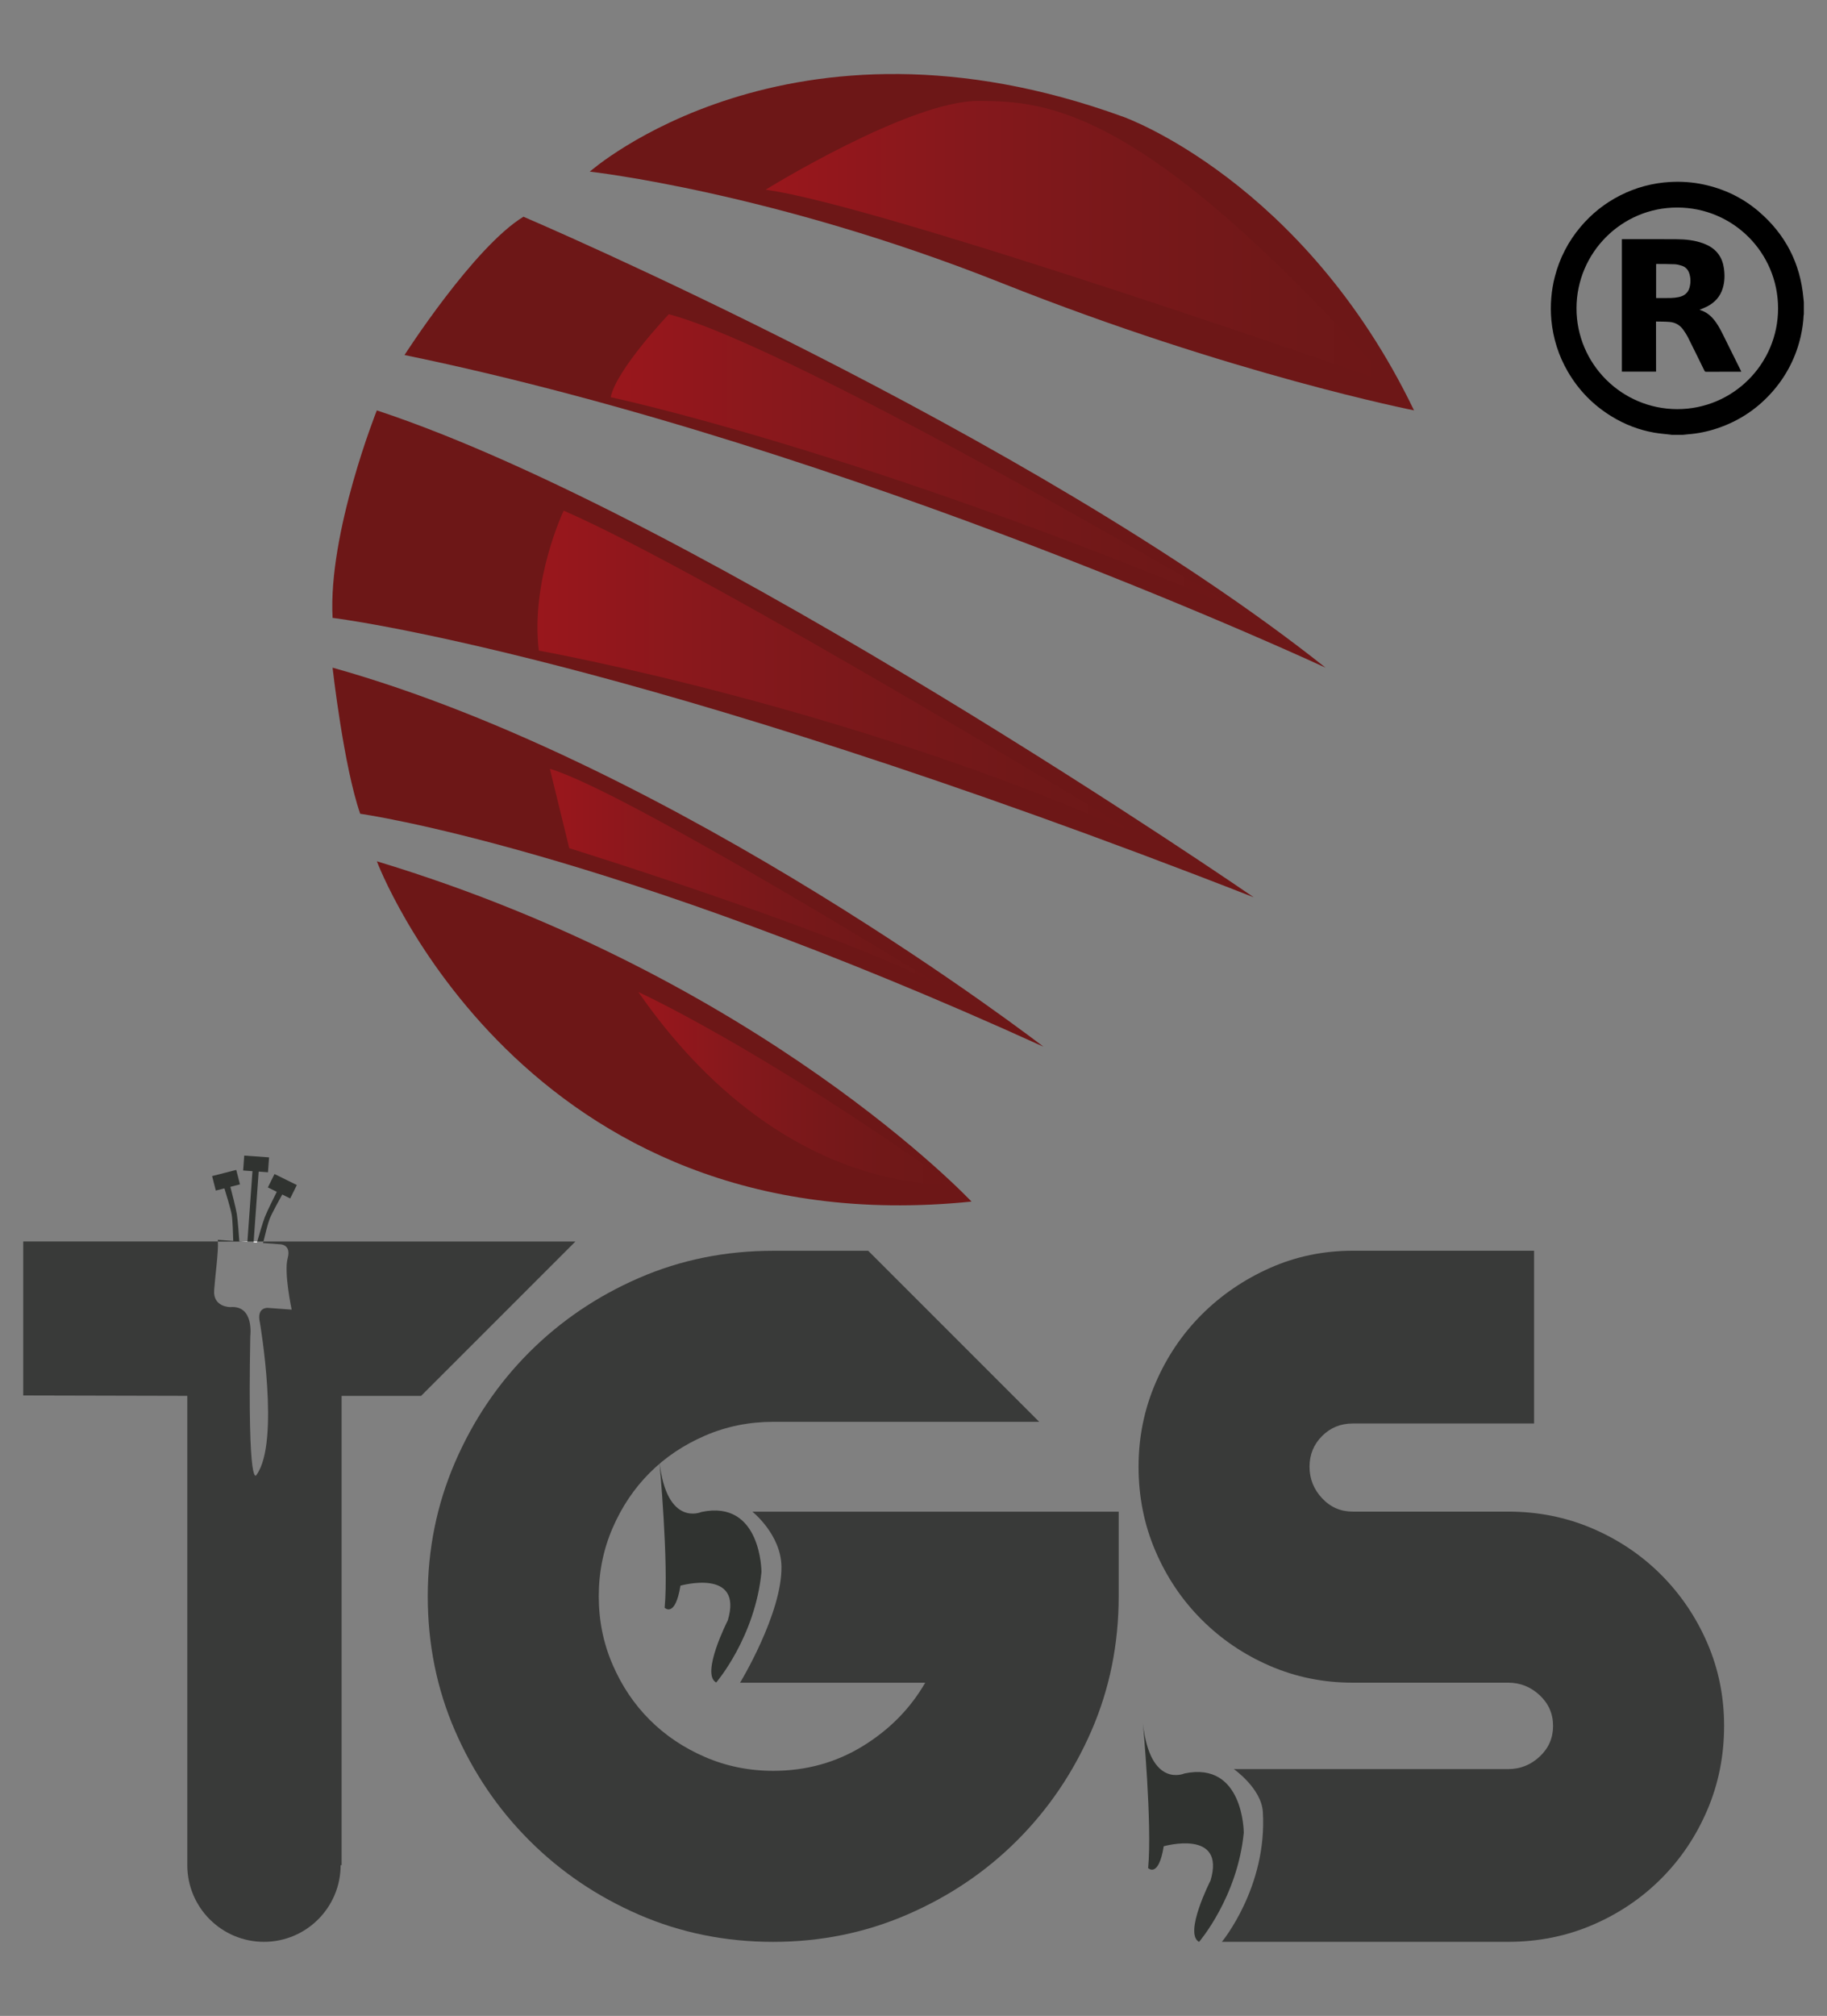 <?xml version="1.0" encoding="utf-8"?>
<!-- Generator: Adobe Illustrator 23.0.1, SVG Export Plug-In . SVG Version: 6.00 Build 0)  -->
<svg version="1.1" id="Capa_1" xmlns="http://www.w3.org/2000/svg" xmlns:xlink="http://www.w3.org/1999/xlink" x="0px" y="0px"
	 viewBox="0 0 612 675.12" style="enable-background:new 0 0 612 675.12;" xml:space="preserve">
<rect x="0" y="0" width="612" height="675.12" fill="#808080" stroke="none"/>
<style type="text/css">
	.st0{fill:#393A39;}
	.st1{fill:#303330;}
	.st2{fill:#FFFFFF;}
	.st3{fill:#6D1717;}
	.st4{fill:url(#SVGID_1_);}
	.st5{fill:url(#SVGID_2_);}
	.st6{fill:url(#SVGID_3_);}
	.st7{fill:url(#SVGID_4_);}
	.st8{fill:url(#SVGID_5_);}
</style>
<g>
	<path class="st0" d="M374.73,506.26v28.35c0,16.01-3.04,31-9.11,44.99c-6.08,13.98-14.37,26.23-24.88,36.74
		s-22.81,18.8-36.89,24.88s-29.03,9.11-44.84,9.11c-16.01,0-31-3.04-44.99-9.11c-13.98-6.07-26.23-14.36-36.74-24.88
		c-10.51-10.51-18.8-22.76-24.88-36.74c-6.07-13.98-9.11-28.97-9.11-44.99c0-15.81,3.04-30.76,9.11-44.84
		c6.08-14.08,14.37-26.37,24.88-36.89c10.51-10.51,22.75-18.8,36.74-24.88c13.98-6.08,28.98-9.11,44.99-9.11h31.82l57.28,57.28
		h-89.1c-8.1,0-15.72,1.55-22.85,4.63c-7.14,3.09-13.31,7.23-18.52,12.44s-9.36,11.38-12.44,18.51c-3.09,7.14-4.63,14.75-4.63,22.86
		s1.54,15.72,4.63,22.86c3.08,7.14,7.23,13.31,12.44,18.51c5.21,5.21,11.38,9.36,18.52,12.44c7.13,3.09,14.75,4.63,22.85,4.63
		c10.99,0,20.97-2.75,29.94-8.24c8.97-5.5,15.96-12.59,20.97-21.26H247.9c0,0,14.1-23.21,13.87-38.9
		c-0.16-10.78-9.73-18.38-9.73-18.38h122.69V506.26z"/>
	<path class="st0" d="M409.29,650.33c0,0,15.27-18.39,13.73-43.53c-0.48-7.89-9.72-14.33-9.72-14.33h91.9c4.05,0,7.57-1.4,10.56-4.2
		c2.99-2.79,4.48-6.22,4.48-10.27s-1.5-7.47-4.48-10.27c-2.99-2.79-6.51-4.2-10.56-4.2h-52.07c-9.84,0-19.09-1.88-27.77-5.64
		s-16.3-8.92-22.85-15.48c-6.56-6.55-11.72-14.22-15.48-23c-3.76-8.77-5.64-18.18-5.64-28.21c0-9.84,1.88-19.14,5.64-27.92
		c3.76-8.77,8.92-16.44,15.48-23c6.55-6.55,14.18-11.76,22.85-15.62c8.68-3.86,17.94-5.79,27.77-5.79h60.75v57.86h-60.75
		c-4.05,0-7.48,1.4-10.27,4.2c-2.8,2.8-4.2,6.22-4.2,10.27s1.4,7.57,4.2,10.56c2.79,2.99,6.22,4.48,10.27,4.48h52.07
		c10.03,0,19.43,1.88,28.21,5.64c8.77,3.76,16.44,8.92,23,15.48c6.55,6.56,11.72,14.18,15.48,22.86s5.64,17.94,5.64,27.77
		c0,10.03-1.88,19.43-5.64,28.21s-8.92,16.45-15.48,23c-6.56,6.56-14.22,11.72-23,15.48s-18.18,5.64-28.21,5.64h-95.91V650.33z"/>
	<path class="st1" d="M220.88,489.44c0,0,3.17,34.19,1.76,49c0,0,3.53,3.53,5.29-7.4c0,0,21.15-5.99,15.86,11.63
		c0,0-9.17,17.98-3.88,20.8c0,0,13.04-15.16,15.16-37.01c0,0,0-24.33-20.09-20.1C234.98,506.35,223.34,511.65,220.88,489.44z"/>
	<path class="st1" d="M382.86,577.22c0,0,3.13,33.77,1.74,48.4c0,0,3.48,3.48,5.22-7.31c0,0,20.89-5.92,15.67,11.49
		c0,0-9.05,17.76-3.83,20.54c0,0,12.88-14.97,14.97-36.56c0,0,0-24.03-19.85-19.85C396.78,593.92,385.29,599.15,382.86,577.22z"/>
	<polygon class="st2" points="82.88,415.78 80.85,415.78 82.86,415.93 	"/>
	<path class="st2" d="M86.05,416.16c0.03-0.1,0.07-0.25,0.11-0.37h-1.19l-0.02,0.29L86.05,416.16z"/>
	<polygon class="st1" points="86.65,392.37 89.77,392.6 90.13,387.6 81.81,387.01 81.45,392 84.57,392.23 82.88,415.78 
		84.97,415.78 	"/>
	<path class="st1" d="M80.17,415.74c-0.11-1.55-0.51-7.15-0.84-9.18c-0.34-2.1-1.83-7.81-2.17-9.09l3.22-0.82l-1.24-4.85l-8.09,2.07
		l1.24,4.85l2.88-0.74c0.48,1.55,2.12,6.86,2.45,8.87c0.31,1.86,0.46,6.74,0.51,8.75l-5.16-0.37c0.02,0.16,0.02,0.38,0.04,0.57h7.86
		L80.17,415.74z"/>
	<path class="st1" d="M90.32,408.22c0.74-1.9,3.43-6.75,4.23-8.17l2.66,1.31l2.22-4.49l-7.48-3.69l-2.22,4.49l2.98,1.47
		c-0.6,1.19-3.23,6.47-4,8.45c-0.67,1.72-1.97,6.21-2.54,8.2h2.08C88.78,413.54,89.72,409.76,90.32,408.22z"/>
	<path class="st0" d="M88.24,415.78c-0.04,0.16-0.09,0.38-0.13,0.52l5.69,0.41c0,0,3.87-0.04,2.56,4.7
		c-1.31,4.74,1.34,17.18,1.34,17.18l-8.02-0.58c0,0-3.85-0.28-2.61,4.97c0,0,6.81,39.81-1.08,50.85c0,0-3.13,7.69-2.15-46.32
		c0,0,1.4-10.46-6.71-9.76c0,0-5.8,0.05-5.4-5.64c0.39-5.38,1.5-13.04,1.25-16.34H7.78v51.57l54.96,0.13v157.17
		c0,14.18,11.5,25.68,25.68,25.68s25.68-11.5,25.68-25.68h0.33V467.48h26.63l51.69-51.69H88.24V415.78z"/>
	<g>
		<path class="st3" d="M325.43,402.41c0,0-70.41-75.05-199.19-113.96C126.23,288.45,174.84,417.74,325.43,402.41z"/>
		<path class="st3" d="M349.51,350.53c0,0-122.3-94.5-238.11-126.93c0,0,3.71,33.01,9.26,48.93
			C120.67,272.53,203.13,283.94,349.51,350.53z"/>
		<path class="st3" d="M419.96,300.5c0,0-184.41-126.93-293.73-163.06c0,0-16.37,40.99-14.82,69.49
			C111.41,206.92,211.47,218.96,419.96,300.5z"/>
		<path class="st3" d="M135.5,118.9c0,0,23.16-36.13,39.84-46.32c0,0,169.55,72.27,268.68,151.02
			C444.02,223.6,285.59,149.8,135.5,118.9z"/>
		<path class="st3" d="M197.57,57.48c0,0,66.71-59.15,178.81-18.32c0,0,60.22,21.37,97.28,98.27c0,0-61.15-12.04-138.05-42.62
			S197.57,57.48,197.57,57.48z"/>
		
			<linearGradient id="SVGID_1_" gradientUnits="userSpaceOnUse" x1="213.83" y1="313.638" x2="318.52" y2="313.638" gradientTransform="matrix(1 0 0 -1 0 678)">
			<stop  offset="0" style="stop-color:#99171C"/>
			<stop  offset="0.044" style="stop-color:#97171C"/>
			<stop  offset="0.326" style="stop-color:#85181C"/>
			<stop  offset="0.587" style="stop-color:#78181A"/>
			<stop  offset="0.82" style="stop-color:#701818"/>
			<stop  offset="1" style="stop-color:#6D1717"/>
		</linearGradient>
		<path class="st4" d="M213.83,332.23c0,0,39.84,18.09,104.69,64.17C318.53,396.4,262.01,401.71,213.83,332.23z"/>
		
			<linearGradient id="SVGID_2_" gradientUnits="userSpaceOnUse" x1="184.19" y1="383.15" x2="318.54" y2="383.15" gradientTransform="matrix(1 0 0 -1 0 678)">
			<stop  offset="0" style="stop-color:#99171C"/>
			<stop  offset="0.044" style="stop-color:#97171C"/>
			<stop  offset="0.326" style="stop-color:#85181C"/>
			<stop  offset="0.587" style="stop-color:#78181A"/>
			<stop  offset="0.82" style="stop-color:#701818"/>
			<stop  offset="1" style="stop-color:#6D1717"/>
		</linearGradient>
		<path class="st5" d="M184.19,257.47l6.49,26.58c0,0,98.21,30.57,127.86,48.18C318.53,332.23,210.13,265.16,184.19,257.47z"/>
		
			<linearGradient id="SVGID_3_" gradientUnits="userSpaceOnUse" x1="180.034" y1="452.315" x2="382.45" y2="452.315" gradientTransform="matrix(1 0 0 -1 0 678)">
			<stop  offset="0" style="stop-color:#99171C"/>
			<stop  offset="0.044" style="stop-color:#97171C"/>
			<stop  offset="0.326" style="stop-color:#85181C"/>
			<stop  offset="0.587" style="stop-color:#78181A"/>
			<stop  offset="0.82" style="stop-color:#701818"/>
			<stop  offset="1" style="stop-color:#6D1717"/>
		</linearGradient>
		<path class="st6" d="M188.82,171.02c0,0-11.12,23.32-8.34,46.87c0,0,105.62,18.91,201.97,62.46
			C382.45,280.34,237.92,192.33,188.82,171.02z"/>
		
			<linearGradient id="SVGID_4_" gradientUnits="userSpaceOnUse" x1="204.57" y1="523.195" x2="415.81" y2="523.195" gradientTransform="matrix(1 0 0 -1 0 678)">
			<stop  offset="0" style="stop-color:#99171C"/>
			<stop  offset="0.044" style="stop-color:#97171C"/>
			<stop  offset="0.326" style="stop-color:#85181C"/>
			<stop  offset="0.587" style="stop-color:#78181A"/>
			<stop  offset="0.82" style="stop-color:#701818"/>
			<stop  offset="1" style="stop-color:#6D1717"/>
		</linearGradient>
		<path class="st7" d="M415.81,204.37c0,0-149.16-88.02-191.78-99.13c0,0-17.6,18.53-19.46,27.79
			C204.57,133.03,287.95,150.63,415.81,204.37z"/>
		
			<linearGradient id="SVGID_5_" gradientUnits="userSpaceOnUse" x1="256.45" y1="596.905" x2="465.84" y2="596.905" gradientTransform="matrix(1 0 0 -1 0 678)">
			<stop  offset="0" style="stop-color:#99171C"/>
			<stop  offset="0.044" style="stop-color:#97171C"/>
			<stop  offset="0.326" style="stop-color:#85181C"/>
			<stop  offset="0.587" style="stop-color:#78181A"/>
			<stop  offset="0.82" style="stop-color:#701818"/>
			<stop  offset="1" style="stop-color:#6D1717"/>
		</linearGradient>
		<path class="st8" d="M256.45,63.54c0,0,48.18-29.83,71.34-29.74s55.59,1.95,138.05,94.59C465.84,128.4,295.33,68.67,256.45,63.54z
			"/>
	</g>
	<g>
		<g>
			<g>
				<path d="M563.79,145.62c-1.29,0-2.58,0-3.87,0c-0.14-0.02-0.28-0.05-0.42-0.07c-1.82-0.22-3.66-0.35-5.46-0.67
					c-5.08-0.9-9.81-2.74-14.2-5.43c-6.13-3.75-11.01-8.73-14.63-14.94c-3.14-5.39-4.98-11.22-5.55-17.43
					c-0.22-2.43-0.22-4.86-0.02-7.3c0.2-2.42,0.59-4.8,1.2-7.15c1.62-6.22,4.49-11.78,8.64-16.69c3.7-4.38,8.1-7.88,13.21-10.48
					c5.3-2.69,10.92-4.19,16.86-4.52c3.72-0.2,7.4,0.06,11.03,0.83c6.92,1.47,13.13,4.43,18.51,9.02
					c8.93,7.63,13.95,17.31,15.01,29.03c0.04,0.47,0.09,0.95,0.14,1.42c0,1.34,0,2.68,0,4.01c-0.02,0.13-0.06,0.26-0.07,0.38
					c-0.11,2.36-0.45,4.7-0.97,7c-1.53,6.67-4.49,12.64-8.9,17.87c-5.17,6.13-11.57,10.46-19.18,12.99
					c-3.19,1.06-6.46,1.72-9.82,1.97C564.79,145.52,564.29,145.57,563.79,145.62z M528.09,103.23
					c-0.03,18.61,15.12,33.77,33.76,33.79c18.61,0.01,33.76-15.1,33.76-33.74c0-18.67-15.06-33.75-33.75-33.78
					C543.26,69.46,528.13,84.59,528.09,103.23z"/>
				<path d="M554.74,124.45c-3.86,0-7.64,0-11.45,0c0-14.78,0-29.54,0-44.35c0.12,0,0.23,0,0.35,0c6.01,0,12.02-0.03,18.03,0.02
					c3.04,0.02,6.05,0.34,8.93,1.41c1.99,0.74,3.75,1.83,5.03,3.58c1,1.37,1.56,2.91,1.81,4.58c0.34,2.28,0.32,4.55-0.34,6.77
					c-0.84,2.86-2.69,4.87-5.31,6.21c-0.81,0.41-1.67,0.73-2.49,1.08c0.35,0.13,0.75,0.26,1.13,0.42c1.89,0.81,3.26,2.2,4.42,3.85
					c1.01,1.44,1.8,3.01,2.57,4.58c1.89,3.82,3.8,7.64,5.69,11.47c0.06,0.12,0.11,0.23,0.18,0.4c-0.16,0.01-0.28,0.02-0.4,0.02
					c-3.8,0-7.6,0-11.4,0.01c-0.28,0-0.42-0.09-0.54-0.34c-1.84-3.74-3.66-7.49-5.54-11.22c-0.45-0.9-1.02-1.75-1.61-2.57
					c-1.09-1.53-2.64-2.39-4.49-2.55c-1.5-0.14-3.03-0.1-4.59-0.14C554.74,113.28,554.74,118.85,554.74,124.45z M554.75,99.8
					c0.11,0,0.18,0.01,0.24,0.01c1.61,0,3.23,0.03,4.84-0.02c0.82-0.02,1.64-0.12,2.45-0.28c1.78-0.36,3.12-1.3,3.65-3.13
					c0.43-1.52,0.45-3.07,0.01-4.59c-0.39-1.37-1.23-2.38-2.61-2.81c-0.76-0.24-1.55-0.45-2.33-0.48c-2-0.09-4.01-0.07-6.02-0.09
					c-0.07,0-0.14,0.01-0.22,0.02C554.75,92.22,554.75,95.99,554.75,99.8z"/>
			</g>
		</g>
	</g>
</g>
</svg>
